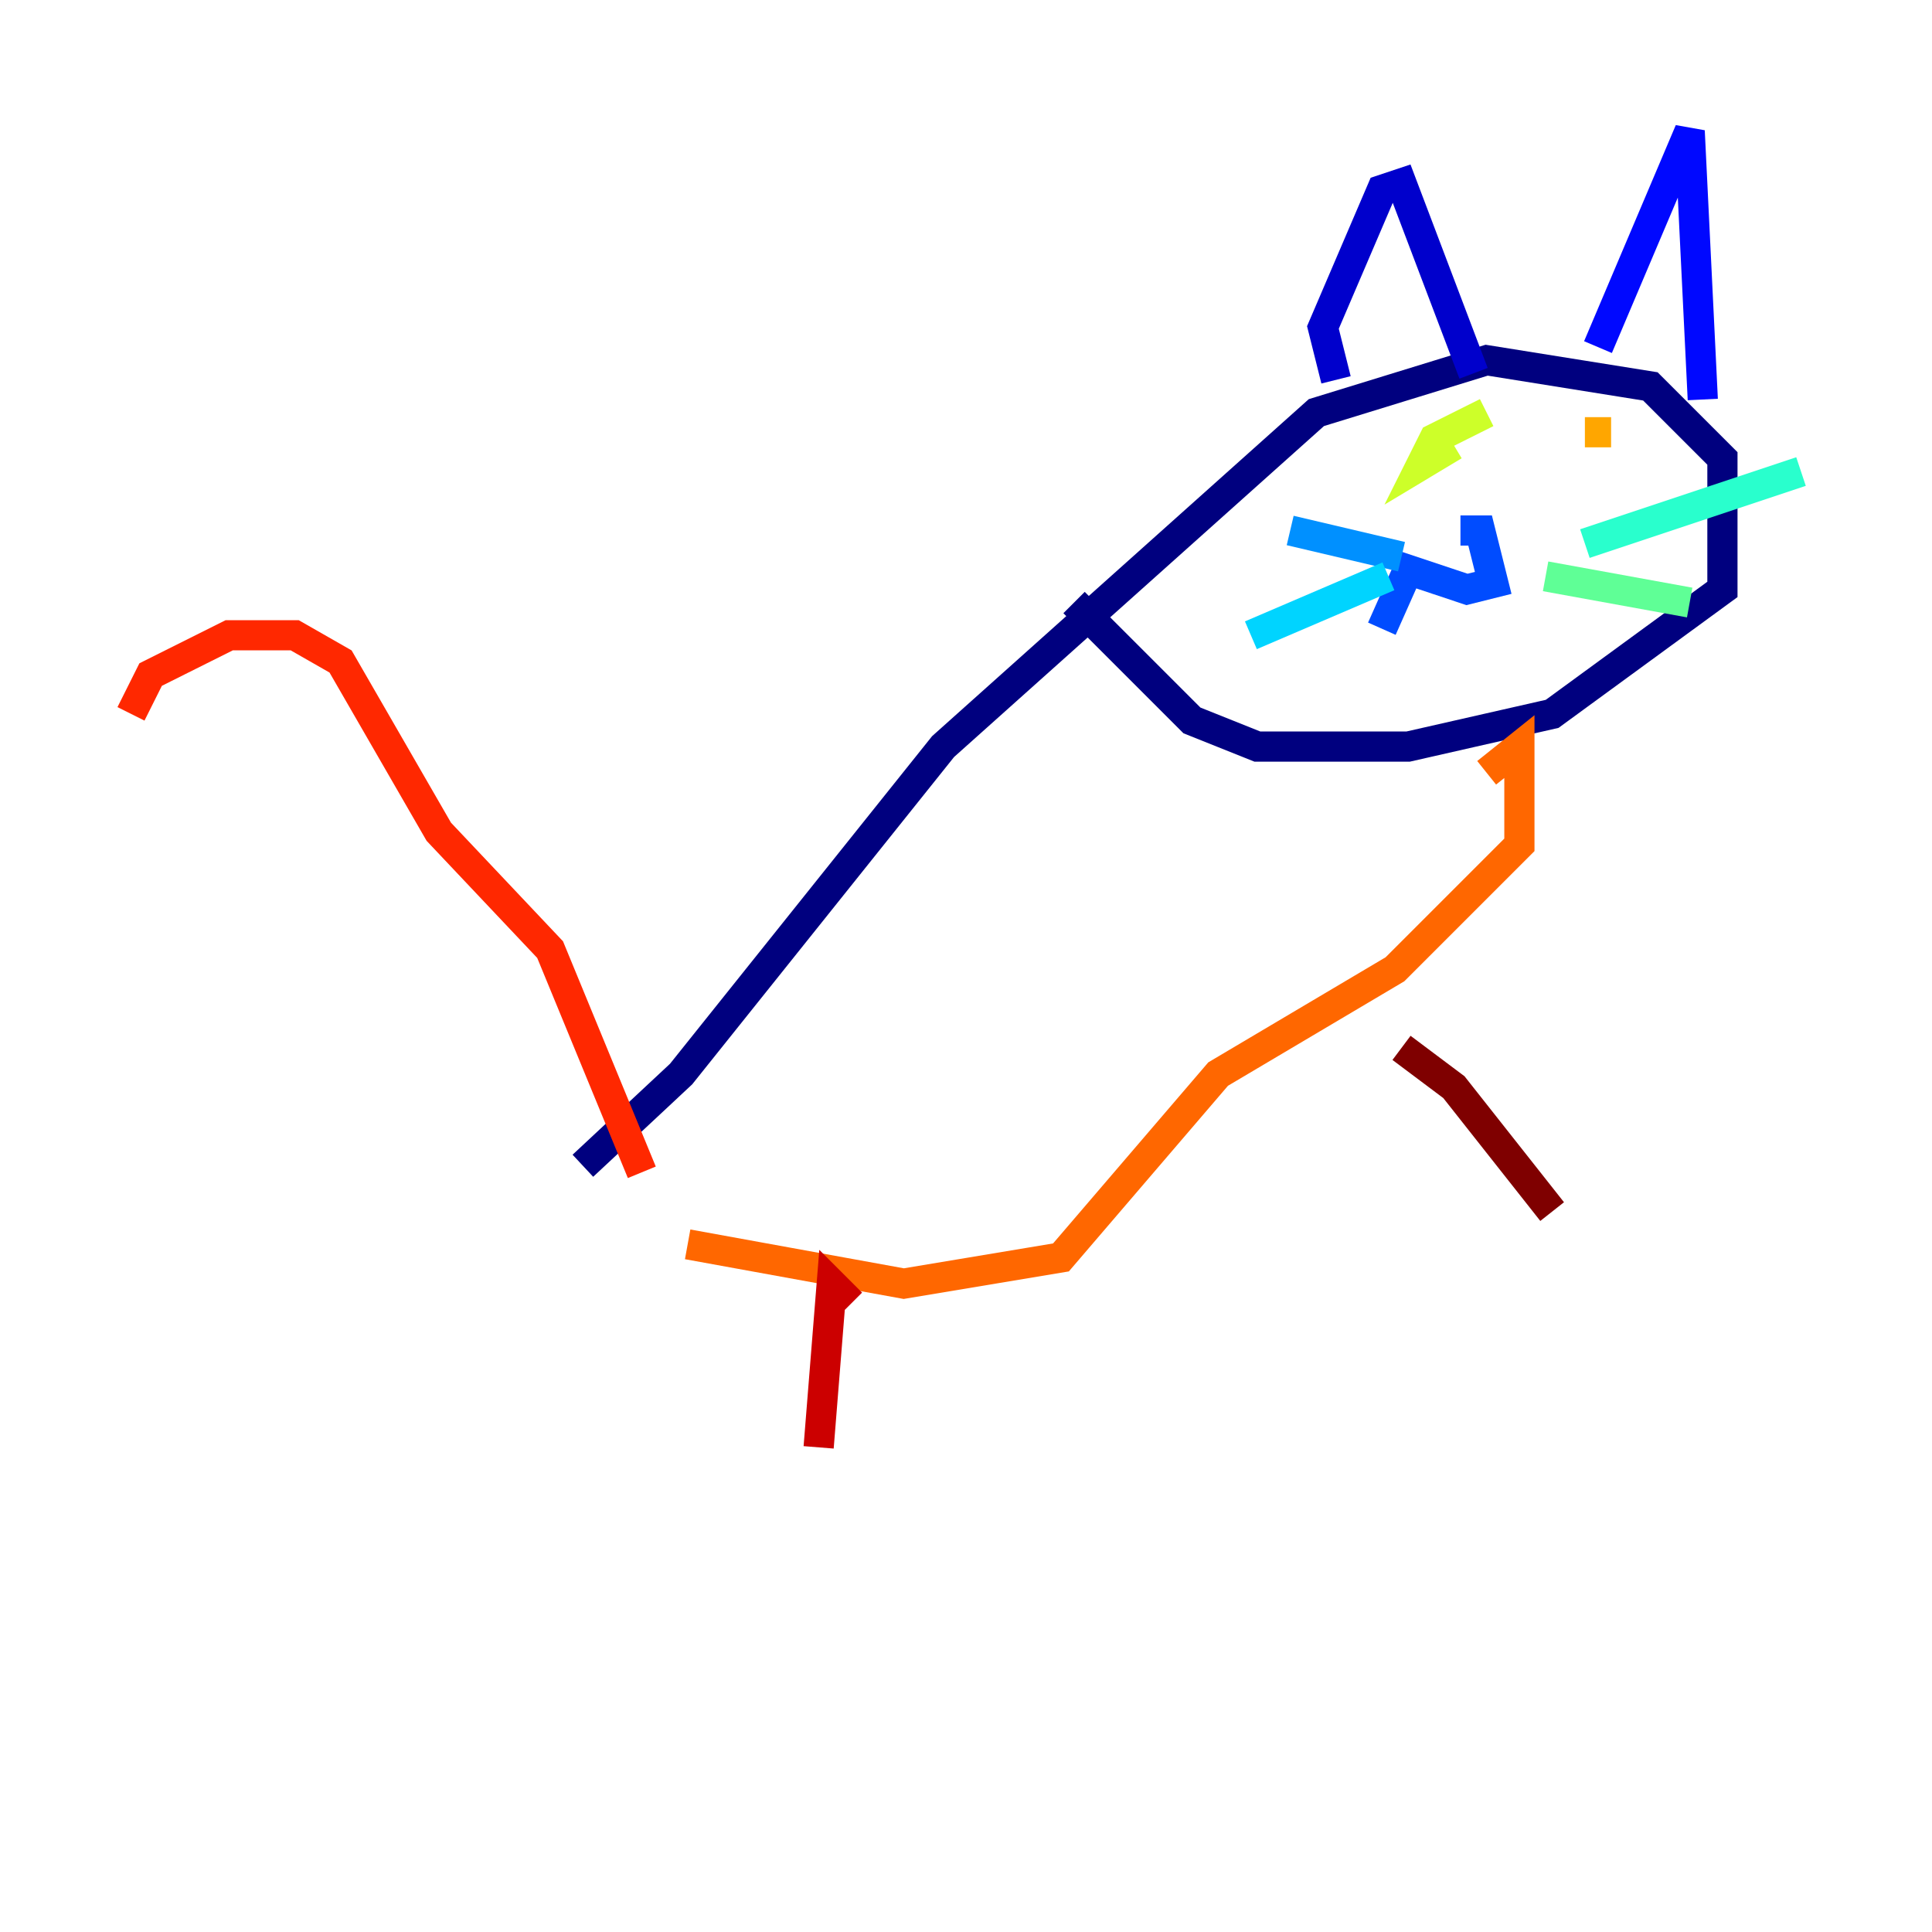 <?xml version="1.0" encoding="utf-8" ?>
<svg baseProfile="tiny" height="128" version="1.2" viewBox="0,0,128,128" width="128" xmlns="http://www.w3.org/2000/svg" xmlns:ev="http://www.w3.org/2001/xml-events" xmlns:xlink="http://www.w3.org/1999/xlink"><defs /><polyline fill="none" points="38.617,77.234 45.125,71.159 62.481,49.464 87.214,27.336 98.495,23.864 109.342,25.6 114.115,30.373 114.115,39.051 102.834,47.295 93.288,49.464 83.308,49.464 78.969,47.729 71.159,39.919" stroke="#00007f" stroke-width="2" /><polyline fill="none" points="88.515,25.166 87.647,21.695 91.552,12.583 92.854,12.149 97.627,24.732" stroke="#0000cc" stroke-width="2" /><polyline fill="none" points="105.871,22.997 111.946,8.678 112.814,26.468" stroke="#0008ff" stroke-width="2" /><polyline fill="none" points="91.552,41.654 93.288,37.749 97.193,39.051 98.929,38.617 98.061,35.146 96.759,35.146" stroke="#004cff" stroke-width="2" /><polyline fill="none" points="92.854,36.881 85.478,35.146" stroke="#0090ff" stroke-width="2" /><polyline fill="none" points="91.986,38.183 82.875,42.088" stroke="#00d4ff" stroke-width="2" /><polyline fill="none" points="105.003,36.014 119.322,31.241" stroke="#29ffcd" stroke-width="2" /><polyline fill="none" points="102.4,38.183 111.946,39.919" stroke="#5fff96" stroke-width="2" /><polyline fill="none" points="97.627,29.505 97.627,29.505" stroke="#96ff5f" stroke-width="2" /><polyline fill="none" points="98.495,27.336 95.024,29.071 94.156,30.807 96.325,29.505" stroke="#cdff29" stroke-width="2" /><polyline fill="none" points="105.437,29.071 105.437,29.071" stroke="#ffe500" stroke-width="2" /><polyline fill="none" points="105.003,28.637 106.739,28.637" stroke="#ffa600" stroke-width="2" /><polyline fill="none" points="98.495,51.2 100.664,49.464 100.664,55.973 92.42,64.217 80.705,71.159 70.291,83.308 59.878,85.044 45.559,82.441" stroke="#ff6700" stroke-width="2" /><polyline fill="none" points="42.522,77.668 36.447,62.915 29.071,55.105 22.563,43.824 19.525,42.088 15.186,42.088 9.98,44.691 8.678,47.295" stroke="#ff2800" stroke-width="2" /><polyline fill="none" points="56.407,86.346 55.105,85.044 54.237,95.891" stroke="#cc0000" stroke-width="2" /><polyline fill="none" points="92.854,69.424 96.325,72.027 102.834,80.271" stroke="#7f0000" stroke-width="2" /></svg>